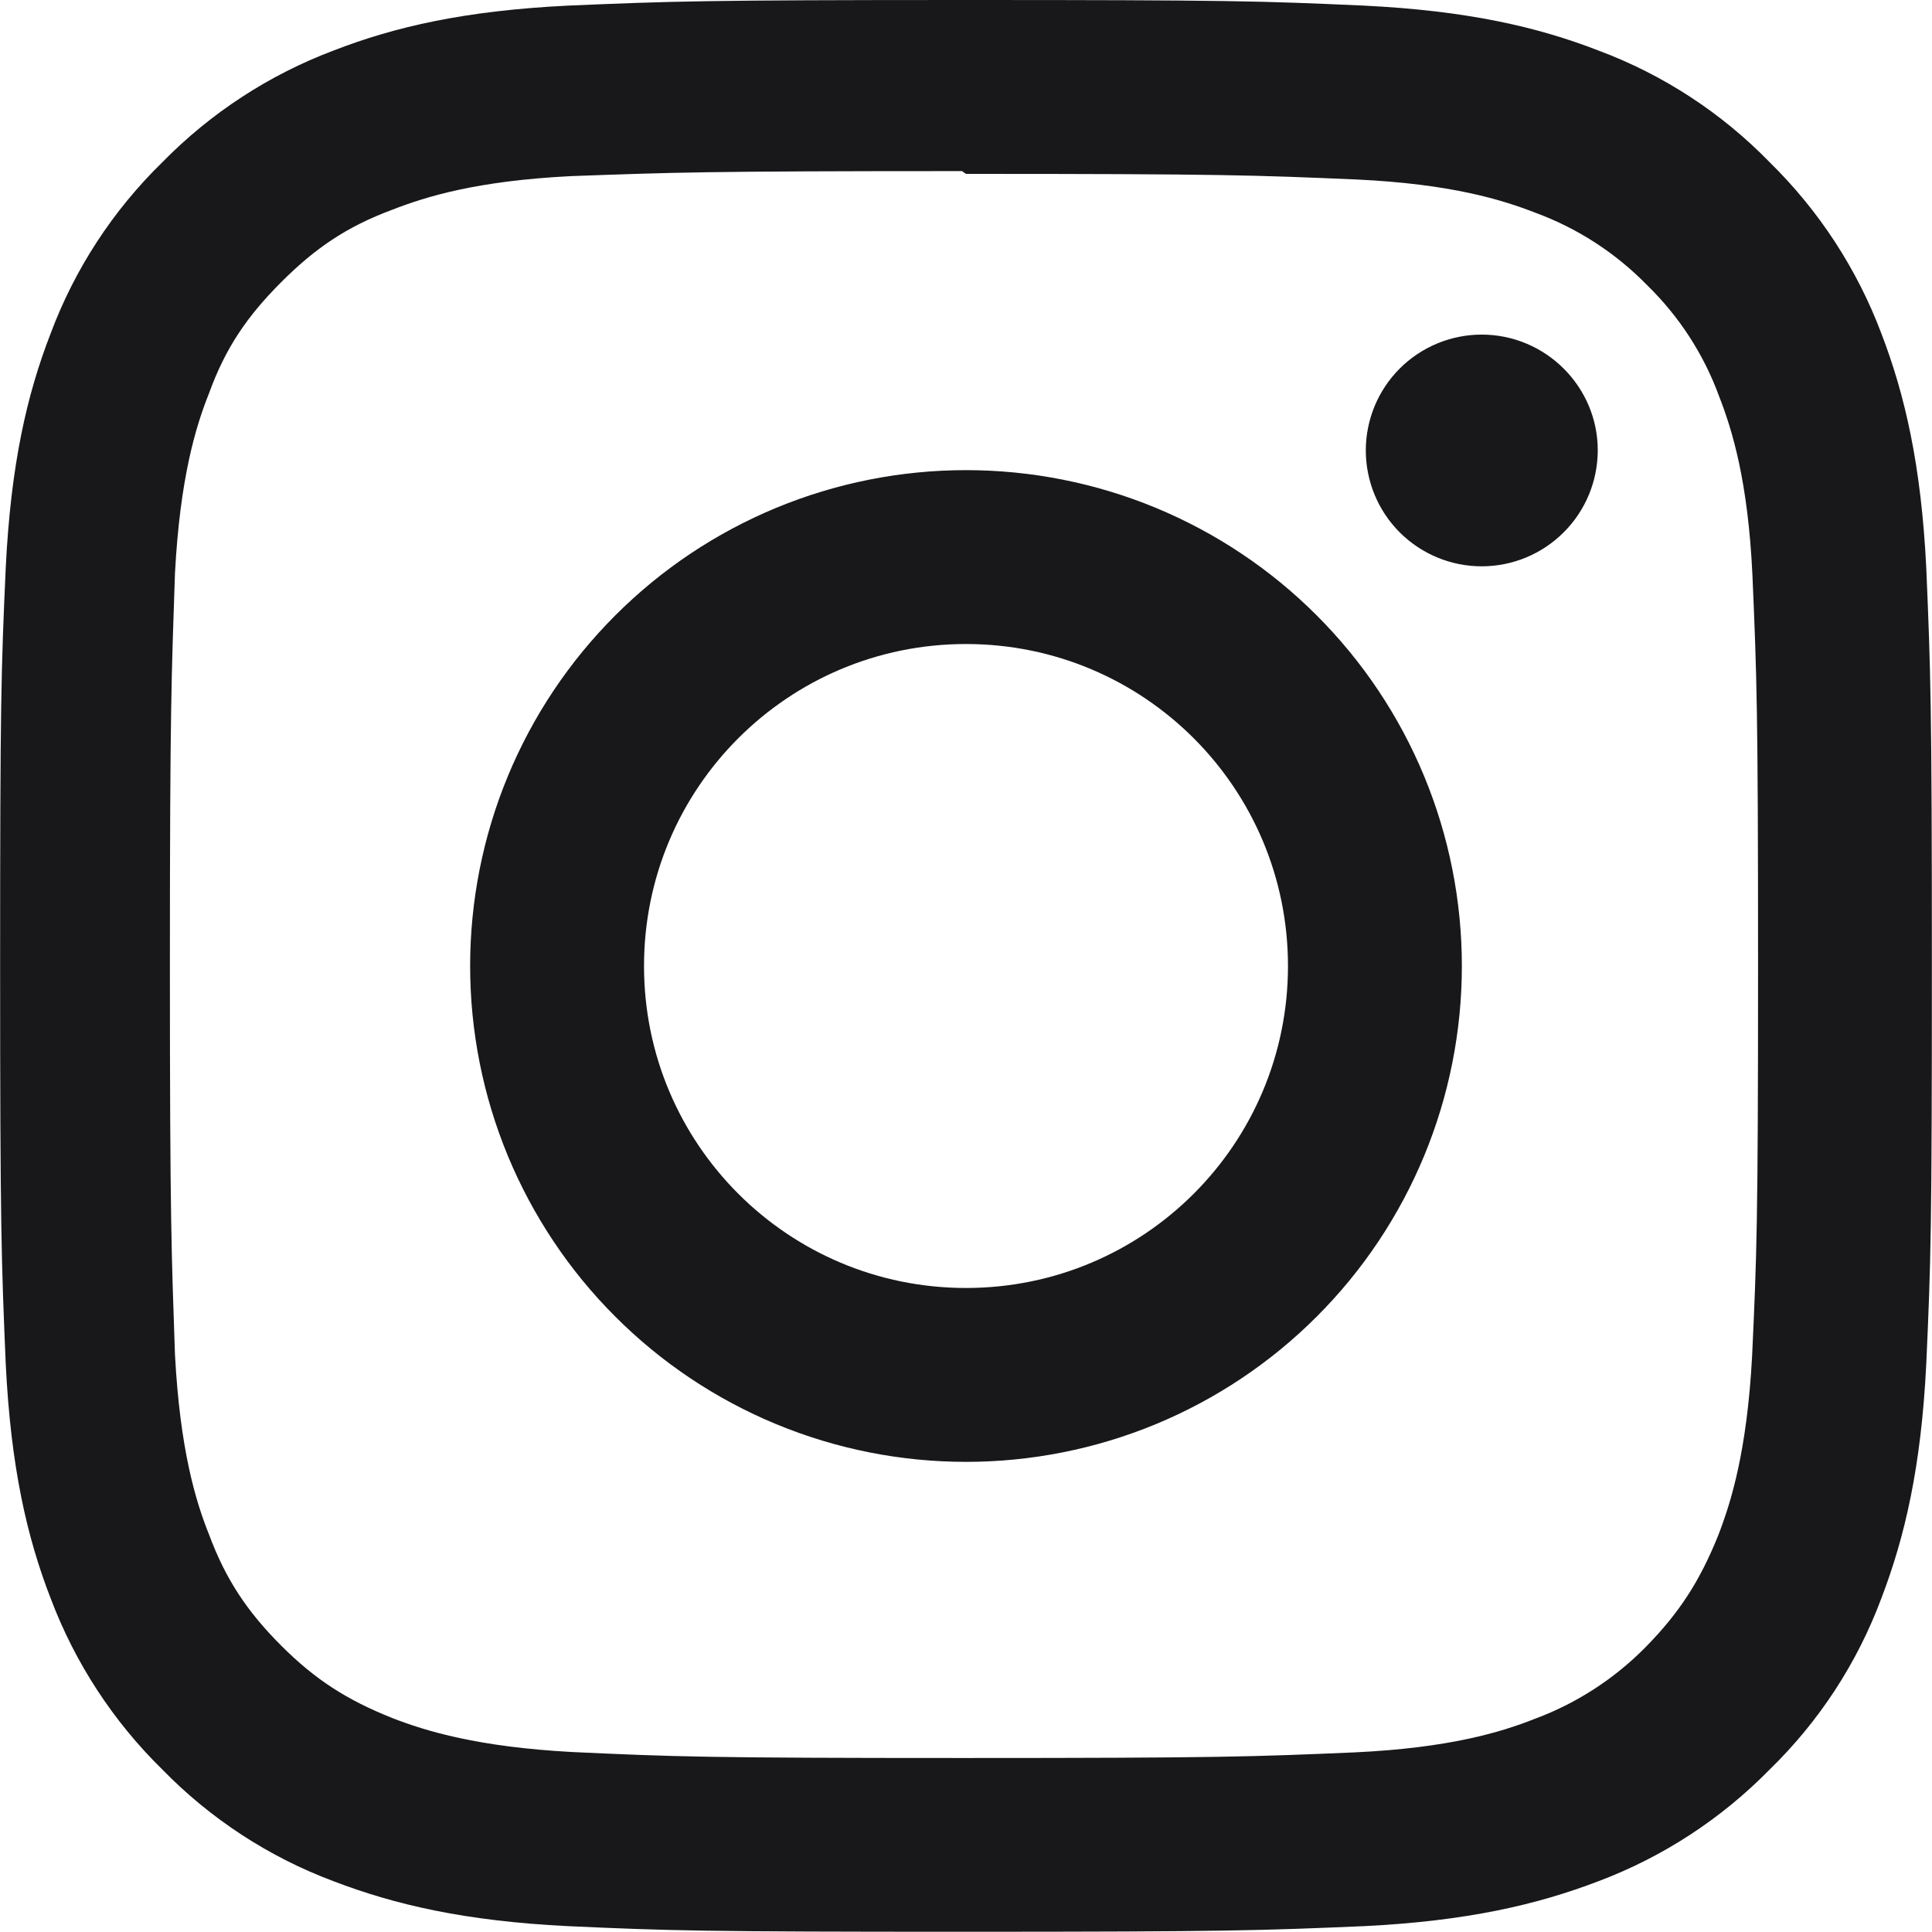 <svg width="32" height="32" viewBox="0 0 32 32" fill="none" xmlns="http://www.w3.org/2000/svg">
<path d="M16 0C11.651 0 11.109 0.021 9.407 0.093C7.698 0.177 6.542 0.442 5.522 0.838C4.454 1.241 3.488 1.872 2.689 2.687C1.872 3.484 1.24 4.451 0.84 5.52C0.444 6.54 0.179 7.696 0.095 9.405C0.018 11.108 0.002 11.649 0.002 15.998C0.002 20.347 0.023 20.889 0.095 22.591C0.179 24.295 0.444 25.456 0.84 26.476C1.243 27.544 1.874 28.51 2.689 29.309C3.486 30.126 4.453 30.758 5.522 31.158C6.542 31.549 7.703 31.819 9.407 31.903C11.11 31.98 11.651 31.996 16 31.996C20.349 31.996 20.891 31.975 22.593 31.903C24.297 31.819 25.458 31.548 26.478 31.158C27.546 30.755 28.512 30.124 29.311 29.309C30.129 28.513 30.761 27.546 31.16 26.476C31.551 25.456 31.821 24.295 31.905 22.591C31.982 20.888 31.998 20.347 31.998 15.998C31.998 11.649 31.977 11.107 31.905 9.405C31.821 7.701 31.55 6.534 31.16 5.52C30.757 4.452 30.126 3.486 29.311 2.687C28.515 1.869 27.547 1.237 26.478 0.838C25.458 0.442 24.297 0.177 22.593 0.093C20.89 0.016 20.349 0 16 0ZM16 2.88C20.271 2.88 20.781 2.901 22.469 2.973C24.026 3.046 24.874 3.306 25.437 3.526C26.133 3.783 26.763 4.192 27.281 4.723C27.811 5.239 28.219 5.867 28.473 6.562C28.693 7.125 28.953 7.973 29.026 9.53C29.098 11.218 29.119 11.729 29.119 15.999C29.119 20.269 29.098 20.78 29.02 22.468C28.936 24.025 28.676 24.873 28.457 25.436C28.154 26.187 27.816 26.712 27.258 27.28C26.738 27.808 26.109 28.215 25.414 28.472C24.858 28.692 23.998 28.952 22.435 29.025C20.738 29.097 20.238 29.118 15.956 29.118C11.674 29.118 11.175 29.097 9.476 29.019C7.919 28.935 7.06 28.675 6.497 28.456C5.737 28.153 5.216 27.815 4.658 27.257C4.095 26.694 3.737 26.158 3.461 25.413C3.237 24.857 2.981 23.997 2.898 22.434C2.841 20.757 2.814 20.237 2.814 15.975C2.814 11.715 2.841 11.194 2.898 9.496C2.981 7.933 3.237 7.075 3.461 6.517C3.737 5.756 4.096 5.236 4.658 4.673C5.215 4.116 5.737 3.756 6.497 3.474C7.06 3.255 7.898 2.995 9.461 2.917C11.158 2.856 11.658 2.834 15.934 2.834L16 2.88ZM16 7.787C14.921 7.787 13.853 7.999 12.857 8.411C11.86 8.824 10.954 9.429 10.192 10.192C9.429 10.954 8.824 11.86 8.411 12.857C7.999 13.853 7.787 14.921 7.787 16C7.787 17.079 7.999 18.147 8.411 19.143C8.824 20.14 9.429 21.046 10.192 21.808C10.954 22.571 11.86 23.176 12.857 23.589C13.853 24.001 14.921 24.213 16 24.213C17.079 24.213 18.147 24.001 19.143 23.589C20.14 23.176 21.046 22.571 21.808 21.808C22.571 21.046 23.176 20.14 23.589 19.143C24.001 18.147 24.213 17.079 24.213 16C24.213 14.921 24.001 13.853 23.589 12.857C23.176 11.86 22.571 10.954 21.808 10.192C21.046 9.429 20.14 8.824 19.143 8.411C18.147 7.999 17.079 7.787 16 7.787ZM16 21.333C13.052 21.333 10.667 18.948 10.667 16C10.667 13.052 13.052 10.667 16 10.667C18.948 10.667 21.333 13.052 21.333 16C21.333 18.948 18.948 21.333 16 21.333ZM26.464 7.459C26.463 7.969 26.261 8.457 25.9 8.817C25.539 9.178 25.051 9.38 24.541 9.38C24.289 9.38 24.039 9.33 23.807 9.234C23.574 9.137 23.362 8.996 23.184 8.818C23.006 8.64 22.864 8.428 22.768 8.195C22.672 7.963 22.622 7.713 22.622 7.461C22.622 7.209 22.672 6.959 22.768 6.727C22.864 6.494 23.006 6.282 23.184 6.104C23.362 5.926 23.574 5.785 23.807 5.688C24.039 5.592 24.289 5.542 24.541 5.542C25.598 5.542 26.464 6.402 26.464 7.459Z" fill="#18181B"/>
</svg>
